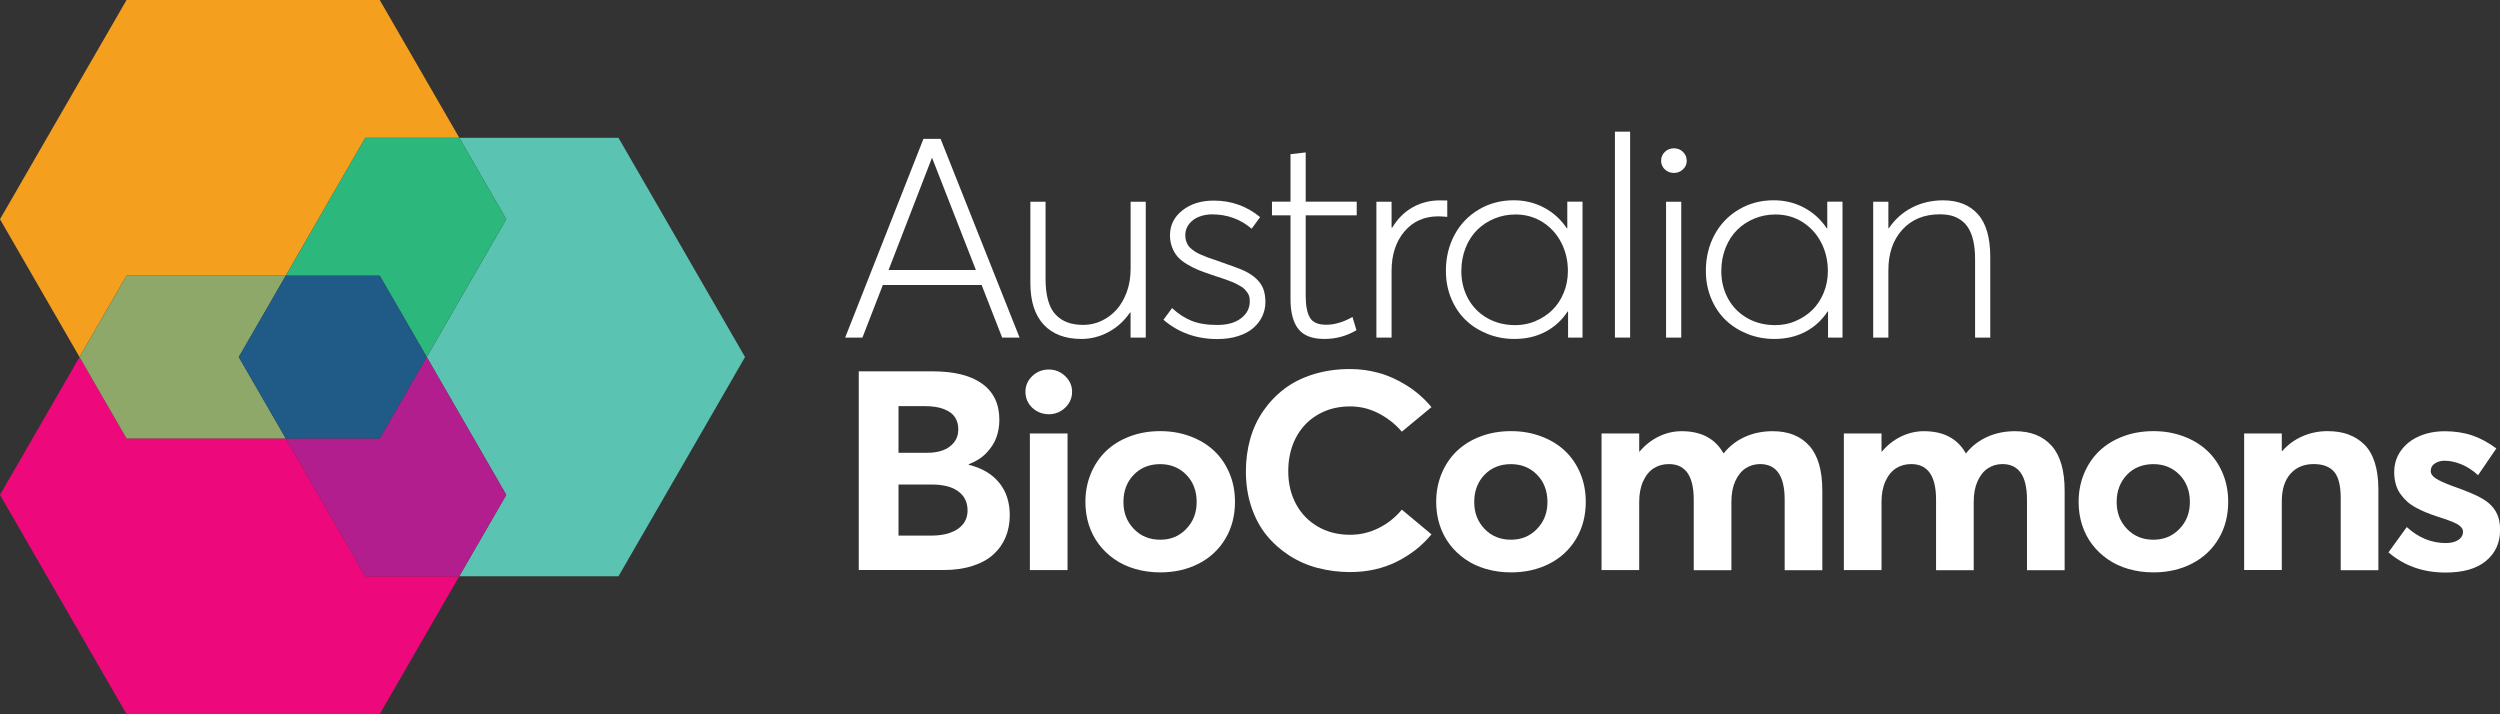 <?xml version="1.0" encoding="UTF-8"?><svg id="Artwork" xmlns="http://www.w3.org/2000/svg" viewBox="0 0 456.12 130.29"><rect x="0" y="0" width="456.12" height="130.29" fill="#333333" stroke="none"/><defs><style>.cls-1{fill:#f49f1d;}.cls-1,.cls-2,.cls-3,.cls-4,.cls-5,.cls-6,.cls-7,.cls-8{stroke-width:0px;}.cls-2{fill:#5ac3b1;}.cls-3{fill:#2cb77c;}.cls-4{fill:#205a86;}.cls-5{fill:#b21e8d;}.cls-6{fill:#8ea869;}.cls-7{fill:#fff;}.cls-8{fill:#ed087c;}</style></defs><path class="cls-7" d="m179.1,52h-18.03l-3.72,9.59h-3.15l14.28-36.25h3.13l14.41,36.25h-3.18l-3.74-9.59Zm-1.05-2.74l-7.98-20.43h-.05l-7.9,20.43h15.93Z"/><path class="cls-7" d="m209.04,36.8v24.79h-2.77v-4.58h-.1c-1.04,1.53-2.35,2.72-3.92,3.56-1.57.85-3.22,1.27-4.95,1.27-2.96,0-5.25-.87-6.87-2.6-1.62-1.74-2.44-4.27-2.44-7.59v-14.85h2.77v14.03c0,1.54.15,2.87.46,3.96.31,1.1.77,1.97,1.39,2.62.62.65,1.34,1.12,2.17,1.42.83.3,1.8.45,2.91.45s2.21-.24,3.26-.73c1.04-.49,1.96-1.17,2.74-2.03s1.41-1.94,1.89-3.24c.47-1.3.7-2.7.7-4.21v-12.26h2.77Z"/><path class="cls-7" d="m212.28,58.33l1.56-2.12c1.08,1.01,2.25,1.78,3.51,2.3s2.84.78,4.72.78,3.3-.41,4.36-1.22c1.06-.81,1.59-1.85,1.59-3.11,0-.32-.03-.61-.1-.87-.07-.27-.19-.52-.37-.75s-.35-.44-.53-.62c-.17-.18-.43-.37-.78-.56s-.65-.35-.88-.47c-.24-.12-.61-.28-1.1-.46s-.89-.32-1.18-.42c-.29-.1-.74-.25-1.36-.45-.32-.12-.57-.2-.74-.25-.94-.32-1.74-.61-2.38-.87-.65-.27-1.32-.61-2.03-1.03-.7-.42-1.26-.87-1.68-1.33-.42-.47-.76-1.04-1.03-1.72s-.4-1.43-.4-2.24c0-1.83.75-3.34,2.26-4.53,1.51-1.2,3.41-1.79,5.72-1.79,3.21,0,6.03,1,8.46,3.01l-1.54,2.12c-2.05-1.74-4.45-2.62-7.21-2.62-.87,0-1.68.15-2.41.44-.73.29-1.33.73-1.8,1.32-.46.59-.69,1.27-.69,2.06,0,.37.05.71.15,1.02.1.31.23.59.37.82.14.23.37.46.67.7.3.23.56.42.79.56.23.14.57.31,1.03.5.45.19.82.34,1.09.44.27.1.68.24,1.23.42.12.05.21.08.28.1,2.74.95,4.47,1.59,5.21,1.94,1.76.86,2.9,1.95,3.41,3.26.26.71.39,1.52.39,2.42s-.19,1.77-.56,2.58c-.38.81-.92,1.52-1.63,2.14-.71.62-1.63,1.12-2.76,1.48-1.13.37-2.4.55-3.82.55-3.81,0-7.09-1.17-9.82-3.51Z"/><path class="cls-7" d="m236.87,60.01c-.95-1.22-1.42-3.03-1.42-5.42v-15.3h-3.38v-2.49h3.38v-8.67l2.77-.32v8.99h9.31v2.49h-9.31v14.63c0,1.84.26,3.19.78,4.05.52.85,1.5,1.28,2.94,1.28,1.54,0,3.15-.47,4.82-1.42l.72,2.42c-1.8,1.06-3.74,1.59-5.85,1.59-2.22,0-3.81-.61-4.76-1.83Z"/><path class="cls-7" d="m264.05,36.58v2.99c-.79-.07-1.33-.1-1.62-.1-2.58,0-4.65.93-6.21,2.78-1.56,1.85-2.33,4.25-2.33,7.19v12.16h-2.77v-24.79h2.77v4.71h.13c.94-1.58,2.16-2.8,3.65-3.66,1.5-.86,3.17-1.3,5.01-1.3.62,0,1.07,0,1.36.02Z"/><path class="cls-7" d="m288.73,36.8v24.79h-2.64v-4.76h-.08c-1.03,1.58-2.37,2.81-4.03,3.69-1.66.88-3.56,1.32-5.69,1.32-1.71,0-3.33-.3-4.85-.9-1.52-.6-2.85-1.43-3.97-2.49-1.13-1.06-2.02-2.38-2.68-3.94-.66-1.56-.99-3.26-.99-5.11,0-2.39.52-4.56,1.56-6.52,1.04-1.95,2.51-3.5,4.41-4.63,1.9-1.14,4.04-1.71,6.41-1.71,2,0,3.85.45,5.54,1.35,1.69.9,3.07,2.15,4.13,3.76h.1v-4.86h2.77Zm-8.59,21.78c1.16-.48,2.18-1.15,3.05-1.99s1.57-1.89,2.09-3.13c.52-1.24.78-2.58.78-4.02,0-1.89-.41-3.63-1.22-5.19-.81-1.57-1.95-2.81-3.41-3.74-1.46-.92-3.11-1.38-4.94-1.38-1.35,0-2.62.25-3.82.74-1.2.49-2.24,1.17-3.14,2.06s-1.61,1.97-2.13,3.28-.78,2.72-.78,4.25c0,1.84.41,3.52,1.23,5.02s1.98,2.69,3.49,3.55c1.5.86,3.21,1.29,5.13,1.29,1.28,0,2.51-.24,3.67-.72Z"/><path class="cls-7" d="m294.64,24.02h2.77v37.57h-2.77V24.02Z"/><path class="cls-7" d="m304.21,31.25c-.35-.2-.63-.47-.83-.8-.2-.33-.31-.71-.31-1.12,0-.63.22-1.17.67-1.61.44-.44,1-.66,1.67-.66s1.2.22,1.65.66c.45.44.68.98.68,1.61s-.23,1.14-.68,1.57c-.45.43-1,.65-1.65.65-.44,0-.84-.1-1.19-.3Zm-.24,5.56h2.77v24.79h-2.77v-24.79Z"/><path class="cls-7" d="m336.16,36.8v24.79h-2.64v-4.76h-.08c-1.03,1.58-2.37,2.81-4.03,3.69-1.66.88-3.56,1.32-5.69,1.32-1.71,0-3.33-.3-4.85-.9-1.52-.6-2.85-1.43-3.97-2.49-1.13-1.06-2.02-2.38-2.68-3.94-.66-1.56-.99-3.26-.99-5.11,0-2.39.52-4.56,1.56-6.52,1.04-1.95,2.51-3.5,4.41-4.63,1.9-1.14,4.04-1.71,6.41-1.71,2,0,3.85.45,5.54,1.35,1.69.9,3.07,2.15,4.13,3.76h.1v-4.86h2.77Zm-8.59,21.78c1.16-.48,2.18-1.15,3.05-1.99s1.57-1.89,2.09-3.13c.52-1.24.78-2.58.78-4.02,0-1.89-.41-3.63-1.22-5.19-.81-1.57-1.95-2.81-3.41-3.74-1.46-.92-3.11-1.38-4.94-1.38-1.35,0-2.62.25-3.82.74-1.2.49-2.24,1.17-3.14,2.06s-1.61,1.97-2.13,3.28-.78,2.72-.78,4.25c0,1.84.41,3.52,1.23,5.02s1.98,2.69,3.49,3.55c1.5.86,3.21,1.29,5.13,1.29,1.28,0,2.51-.24,3.67-.72Z"/><path class="cls-7" d="m360.84,39.06c1.52,1.67,2.28,4.28,2.28,7.84v14.7h-2.77v-14.35c0-1.26-.11-2.37-.33-3.33s-.53-1.74-.91-2.34c-.38-.61-.85-1.1-1.41-1.47-.56-.37-1.14-.64-1.76-.79-.61-.15-1.3-.22-2.05-.22-2.82,0-5.09.93-6.8,2.79s-2.56,4.34-2.56,7.42v12.28h-2.77v-24.79h2.77v4.83h.1c1.08-1.61,2.48-2.86,4.19-3.75,1.72-.89,3.62-1.33,5.71-1.33,2.68,0,4.79.83,6.31,2.5Z"/><path class="cls-7" d="m182.28,88.05c1.3,1.59,1.95,3.57,1.95,5.94,0,1.46-.25,2.8-.76,4.01-.5,1.21-1.25,2.27-2.23,3.16-.98.9-2.25,1.59-3.8,2.09-1.55.5-3.32.75-5.32.75h-15.44v-36.25h13.46c3.97,0,6.99.76,9.07,2.27s3.12,3.7,3.12,6.58c0,1.13-.18,2.2-.54,3.2-.36,1.01-.97,1.95-1.82,2.84s-1.93,1.57-3.23,2.06v.1c2.39.58,4.24,1.67,5.54,3.25Zm-18.34-5.44h5.28c1.03,0,1.95-.14,2.77-.44.82-.29,1.5-.76,2.04-1.42.54-.66.81-1.47.81-2.43,0-.86-.21-1.6-.62-2.22-.41-.61-1.08-1.1-2-1.46-.92-.36-2.09-.54-3.49-.54h-4.8v8.5Zm9.42,14.59c.98-.34,1.76-.86,2.32-1.54.56-.69.85-1.54.85-2.55,0-1.46-.56-2.61-1.68-3.45-1.12-.84-2.75-1.26-4.89-1.26h-6.03v9.32h5.95c1.33,0,2.49-.17,3.47-.51Z"/><path class="cls-7" d="m189.2,75.03c-.66-.37-1.18-.86-1.55-1.48-.38-.62-.56-1.31-.56-2.06,0-1.11.41-2.07,1.24-2.87.83-.8,1.83-1.2,3.01-1.2s2.16.4,3,1.2c.84.8,1.26,1.75,1.26,2.87s-.42,2.09-1.26,2.89c-.84.8-1.84,1.2-3,1.2-.77,0-1.48-.18-2.14-.55Zm-1.3,4.06h6.87v24.92h-6.87v-24.92Z"/><path class="cls-7" d="m207.13,103.81c-1.42-.42-2.68-1-3.78-1.77-1.1-.76-2.06-1.67-2.86-2.73-.8-1.05-1.41-2.24-1.83-3.55-.42-1.31-.63-2.71-.63-4.19,0-1.84.33-3.56.99-5.16.66-1.59,1.58-2.96,2.76-4.1s2.62-2.03,4.33-2.68c1.71-.65,3.56-.97,5.57-.97s3.79.32,5.49.95c1.69.63,3.14,1.51,4.33,2.63,1.2,1.12,2.13,2.48,2.81,4.09.68,1.6,1.01,3.35,1.01,5.24,0,2.51-.58,4.74-1.74,6.7-1.16,1.96-2.78,3.48-4.85,4.55-2.07,1.07-4.42,1.61-7.05,1.61-1.61,0-3.12-.21-4.54-.62Zm9.28-7.3c1.28-1.3,1.92-2.94,1.92-4.93s-.63-3.68-1.9-4.97c-1.27-1.29-2.86-1.93-4.77-1.93s-3.59.65-4.83,1.96c-1.24,1.3-1.86,2.95-1.86,4.95s.63,3.58,1.89,4.9,2.86,1.98,4.81,1.98,3.46-.65,4.74-1.94Z"/><path class="cls-7" d="m240.42,103.63c-1.88-.5-3.62-1.26-5.21-2.29-1.59-1.03-2.97-2.26-4.14-3.7-1.17-1.44-2.09-3.15-2.76-5.15-.67-1.99-1-4.16-1-6.5,0-2.08.27-4.05.79-5.92.53-1.87,1.33-3.58,2.4-5.12,1.07-1.54,2.35-2.89,3.85-4.02,1.5-1.14,3.27-2.02,5.31-2.65,2.04-.63,4.26-.95,6.65-.95,1.76,0,3.5.23,5.21.7,1.71.46,3.42,1.23,5.12,2.29,1.7,1.06,3.21,2.38,4.53,3.96l-5.41,4.48c-1.16-1.36-2.56-2.47-4.21-3.33-1.64-.86-3.38-1.28-5.23-1.28-.92,0-1.81.09-2.67.27s-1.66.45-2.41.81c-.75.36-1.45.79-2.09,1.3-.64.51-1.21,1.09-1.72,1.76s-.94,1.39-1.29,2.18c-.36.79-.63,1.65-.82,2.58s-.28,1.91-.28,2.94c0,2.23.47,4.22,1.42,5.98.95,1.76,2.28,3.13,4,4.12,1.72.99,3.67,1.48,5.86,1.48,1.86,0,3.62-.42,5.26-1.25,1.64-.83,3.03-1.94,4.18-3.34l5.41,4.51c-1.71,2.08-3.83,3.74-6.36,5-2.53,1.25-5.36,1.88-8.49,1.88-2.05,0-4.02-.25-5.9-.75Z"/><path class="cls-7" d="m271.13,103.81c-1.42-.42-2.68-1-3.78-1.77-1.1-.76-2.06-1.67-2.86-2.73-.8-1.05-1.41-2.24-1.83-3.55-.42-1.31-.63-2.71-.63-4.19,0-1.84.33-3.56.99-5.16.66-1.59,1.58-2.96,2.76-4.1s2.62-2.03,4.33-2.68c1.71-.65,3.56-.97,5.57-.97s3.79.32,5.49.95c1.69.63,3.14,1.51,4.33,2.63,1.2,1.12,2.13,2.48,2.81,4.09.68,1.6,1.01,3.35,1.01,5.24,0,2.51-.58,4.74-1.74,6.7-1.16,1.96-2.78,3.48-4.85,4.55-2.07,1.07-4.42,1.61-7.05,1.61-1.61,0-3.12-.21-4.54-.62Zm9.28-7.3c1.28-1.3,1.92-2.94,1.92-4.93s-.63-3.68-1.9-4.97c-1.27-1.29-2.86-1.93-4.77-1.93s-3.6.65-4.83,1.96c-1.24,1.3-1.86,2.95-1.86,4.95s.63,3.58,1.88,4.9c1.26,1.32,2.86,1.98,4.81,1.98s3.46-.65,4.74-1.94Z"/><path class="cls-7" d="m330.11,81.33c1.58,1.78,2.37,4.51,2.37,8.2v14.5h-6.87v-12.88c0-4.32-1.5-6.48-4.49-6.48-.98,0-1.85.26-2.64.77-.79.52-1.41,1.3-1.89,2.36-.47,1.05-.7,2.3-.7,3.75v12.48h-6.87v-12.88c0-4.32-1.51-6.48-4.54-6.48-1.04,0-1.97.26-2.77.77-.8.52-1.44,1.3-1.92,2.36-.48,1.05-.72,2.3-.72,3.75v12.46h-6.87v-24.92h6.87v3.29h.08c1.01-1.2,2.18-2.11,3.51-2.75s2.72-.96,4.15-.96c3.57,0,6.11,1.34,7.62,4.01h.08c1.04-1.3,2.33-2.29,3.86-2.98s3.22-1.03,5.06-1.03c2.87,0,5.1.89,6.68,2.67Z"/><path class="cls-7" d="m374.32,81.33c1.58,1.78,2.37,4.51,2.37,8.2v14.5h-6.87v-12.88c0-4.32-1.5-6.48-4.49-6.48-.98,0-1.85.26-2.64.77-.79.52-1.41,1.3-1.89,2.36-.47,1.05-.7,2.3-.7,3.75v12.48h-6.87v-12.88c0-4.32-1.51-6.48-4.54-6.48-1.04,0-1.97.26-2.77.77-.8.52-1.44,1.3-1.92,2.36-.48,1.05-.72,2.3-.72,3.75v12.46h-6.87v-24.92h6.87v3.29h.08c1.01-1.2,2.18-2.11,3.51-2.75s2.72-.96,4.15-.96c3.57,0,6.11,1.34,7.62,4.01h.08c1.04-1.3,2.33-2.29,3.86-2.98s3.22-1.03,5.06-1.03c2.87,0,5.1.89,6.68,2.67Z"/><path class="cls-7" d="m388.34,103.81c-1.42-.42-2.68-1-3.78-1.77-1.1-.76-2.06-1.67-2.86-2.73-.8-1.05-1.41-2.24-1.83-3.55s-.63-2.71-.63-4.19c0-1.84.33-3.56.99-5.16.66-1.59,1.58-2.96,2.76-4.1,1.18-1.14,2.62-2.03,4.33-2.68,1.71-.65,3.56-.97,5.57-.97s3.79.32,5.49.95c1.69.63,3.14,1.51,4.33,2.63,1.2,1.12,2.13,2.48,2.81,4.09s1.01,3.35,1.01,5.24c0,2.51-.58,4.74-1.74,6.7-1.16,1.96-2.78,3.48-4.85,4.55-2.07,1.07-4.42,1.61-7.05,1.61-1.61,0-3.12-.21-4.54-.62Zm9.28-7.3c1.28-1.3,1.92-2.94,1.92-4.93s-.63-3.68-1.9-4.97c-1.27-1.29-2.86-1.93-4.77-1.93s-3.6.65-4.83,1.96-1.86,2.95-1.86,4.95.63,3.58,1.88,4.9c1.26,1.32,2.86,1.98,4.81,1.98s3.46-.65,4.74-1.94Z"/><path class="cls-7" d="m428.4,79.25c1.1.39,2.08.99,2.92,1.81.85.81,1.49,1.91,1.94,3.29.44,1.38.67,3.01.67,4.88v14.8h-6.87v-13.13c0-2.29-.4-3.9-1.21-4.83-.8-.93-2.04-1.4-3.72-1.4-1.78,0-3.19.59-4.24,1.77-1.05,1.18-1.58,2.86-1.58,5.03v12.53h-6.87v-24.92h6.87v3.21h.08c1.04-1.18,2.28-2.08,3.71-2.7,1.43-.62,2.94-.93,4.53-.93,1.42,0,2.68.19,3.78.58Z"/><path class="cls-7" d="m435.78,100.77l3.33-4.61c2.14,1.94,4.51,2.92,7.1,2.92.97,0,1.74-.19,2.31-.57.56-.38.85-.88.85-1.49,0-.38-.17-.72-.51-1.01-.34-.29-.82-.56-1.42-.81-.61-.25-1.52-.56-2.73-.95-.77-.25-1.46-.5-2.06-.75-.61-.25-1.23-.54-1.86-.88s-1.18-.72-1.63-1.13-.86-.88-1.23-1.4c-.37-.52-.65-1.11-.83-1.77s-.28-1.39-.28-2.17c0-1.48.41-2.79,1.22-3.92.81-1.14,1.91-2.01,3.31-2.63,1.39-.61,2.96-.92,4.71-.92s3.45.25,4.95.75c1.5.5,2.98,1.3,4.44,2.39l-3.33,4.88c-.96-.88-1.97-1.54-3.04-1.98s-2.1-.66-3.09-.66c-.65,0-1.23.16-1.74.49-.51.32-.77.79-.77,1.38,0,.5.3.95.91,1.35.61.4,1.59.85,2.94,1.35,2.84,1.01,4.74,1.82,5.69,2.42,1.66,1,2.65,2.33,2.97,3.99.1.5.15,1.05.15,1.67,0,2.31-.85,4.18-2.55,5.61-1.7,1.43-4.17,2.14-7.4,2.14-4.07,0-7.53-1.22-10.39-3.66Z"/><polyline class="cls-8" points="14.51 65.14 0 90.29 23.09 130.29 69.28 130.29 83.79 105.14 66.65 105.14 52.14 80 23.09 80 14.51 65.14"/><polyline class="cls-1" points="69.28 0 40.14 0 23.09 0 15.92 12.41 0 40 14.51 65.14 15.92 62.7 23.09 50.29 40.14 50.29 52.14 50.29 59.48 37.56 66.65 25.14 83.7 25.14 83.8 25.14 76.45 12.41 69.28 0"/><polyline class="cls-6" points="52.14 50.29 40.14 50.29 23.09 50.29 15.92 62.7 14.51 65.14 23.09 80 52.14 80 43.56 65.14 52.14 50.29"/><polyline class="cls-2" points="112.84 25.14 83.8 25.14 92.37 40 85.25 52.32 77.86 65.14 92.37 90.29 85.25 102.61 83.79 105.14 112.84 105.14 128.82 77.47 135.93 65.14 120.01 37.56 112.84 25.14"/><polyline class="cls-5" points="77.86 65.14 69.28 80 52.14 80 66.65 105.14 83.79 105.14 85.25 102.61 92.37 90.29 77.86 65.14"/><polyline class="cls-3" points="83.8 25.14 83.7 25.14 66.65 25.14 59.48 37.56 52.14 50.29 69.28 50.29 76.45 62.7 77.86 65.14 85.25 52.32 92.37 40 83.8 25.14"/><polyline class="cls-4" points="69.28 50.29 52.14 50.29 43.56 65.14 52.14 80 69.28 80 77.86 65.14 76.45 62.7 69.28 50.29"/></svg>